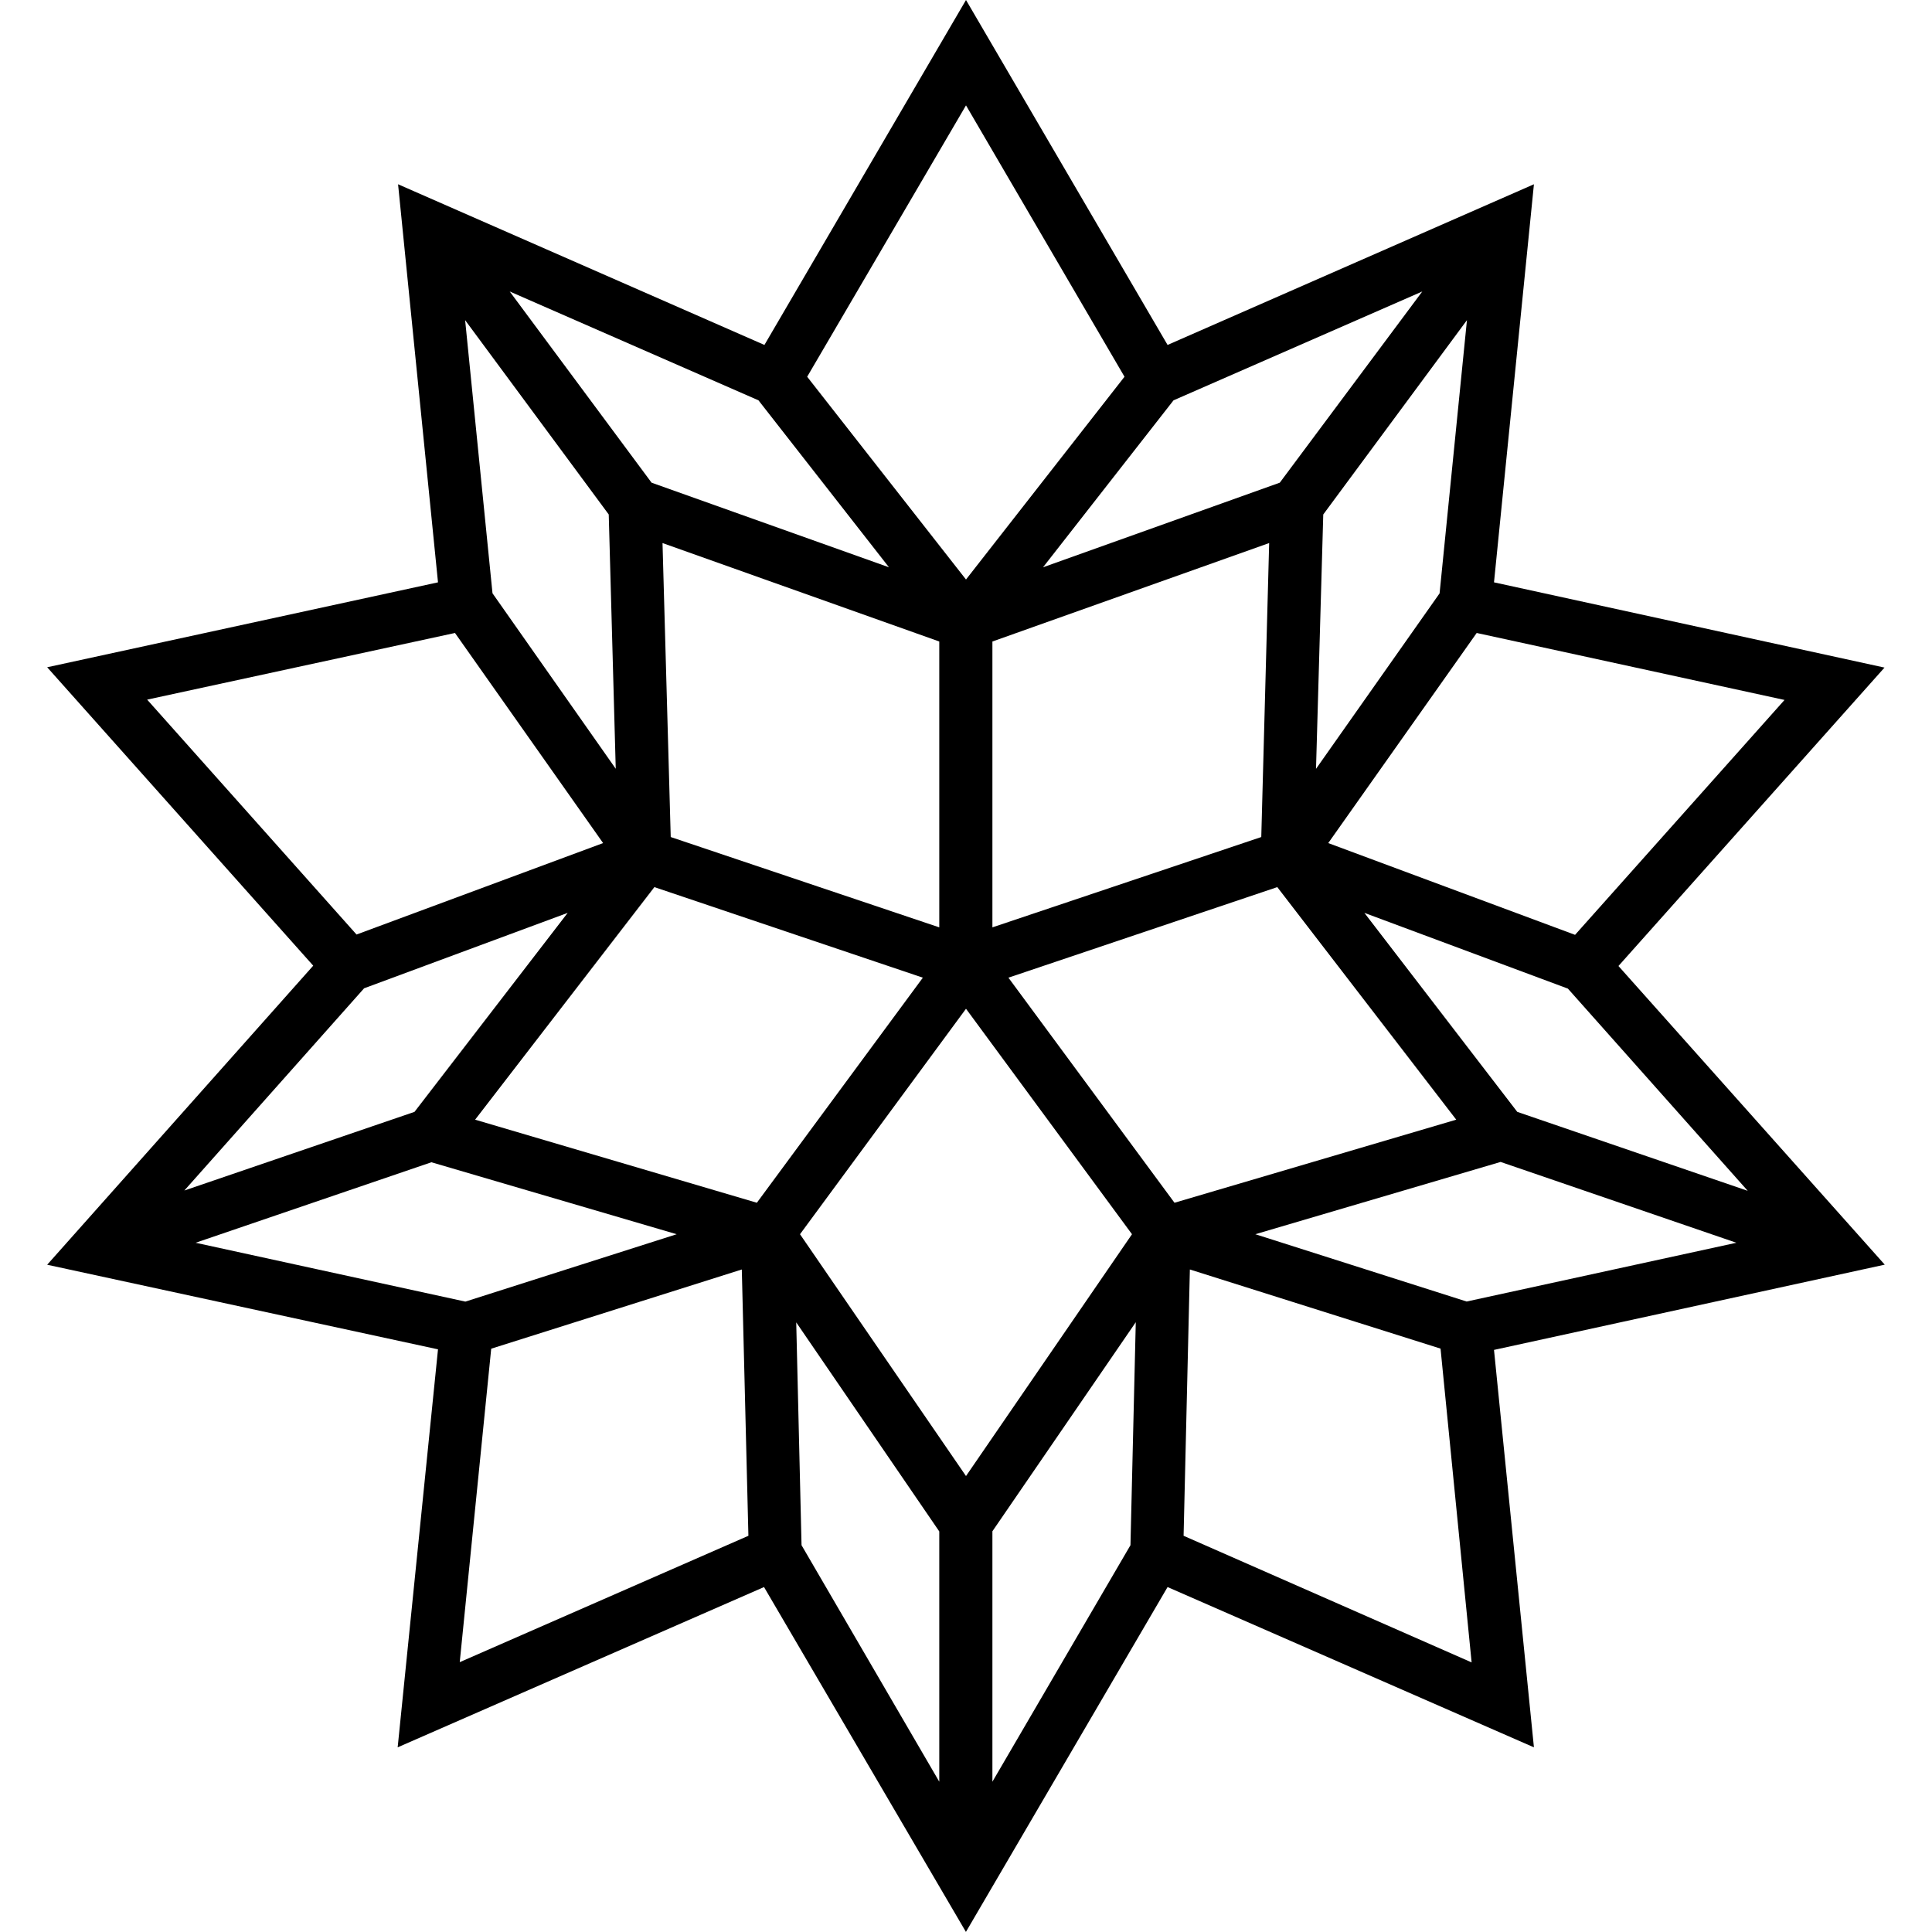 <svg width="24" height="24" viewBox="0 0 24 24" fill="none" xmlns="http://www.w3.org/2000/svg">
<g clip-path="url(#clip0_201_58754)">
<path d="M20.105 12L23.41 8.293L18.559 7.234L19.055 2.289L14.504 4.285L12 0L9.496 4.285L4.945 2.289L5.441 7.234L0.586 8.289L3.891 11.996L0.586 15.711L5.441 16.762L4.94 21.706L9.491 19.715L11.999 23.999L14.504 19.715L19.055 21.706L18.559 16.769L23.413 15.71L20.105 12ZM21.711 14.793L18.848 13.812L16.949 11.34L19.477 12.281L21.711 14.793ZM22.168 8.695L19.566 11.613L16.5 10.473L18.344 7.863L22.168 8.695ZM17.883 7.371L16.348 9.551L16.438 6.391L18.223 3.977L17.883 7.371ZM14.578 4.973L17.668 3.621L15.898 5.996L12.957 7.047L14.578 4.973ZM15.766 6.746L15.668 10.398L12.328 11.52V7.969L15.766 6.746ZM12 1.309L13.969 4.68L12 7.199L10.027 4.68L12 1.309ZM9.422 4.973L11.043 7.047L8.094 5.996L6.332 3.621L9.422 4.973ZM11.668 7.969V11.52L8.332 10.398L8.23 6.746L11.668 7.969ZM7.562 6.391L7.649 9.55L6.118 7.37L5.778 3.977L7.562 6.391ZM1.828 8.691L5.652 7.863L7.492 10.473L4.429 11.609L1.828 8.691ZM4.523 12.277L7.052 11.34L5.149 13.812L2.29 14.789L4.523 12.277ZM2.43 15.438L5.359 14.438L8.406 15.332L5.781 16.169L2.43 15.438ZM5.711 20.648L6.102 16.754L9.215 15.77L9.297 19.078L5.711 20.648ZM9.402 14.941L5.902 13.909L8.129 11.02L11.464 12.145L9.402 14.941ZM11.668 22.133L9.957 19.195L9.891 16.427L11.668 19.024V22.133ZM9.938 15.332L12 12.531L14.062 15.332L12 18.336L9.938 15.332ZM14.043 19.195L12.328 22.133V19.022L14.109 16.425L14.043 19.195ZM12.527 12.145L15.867 11.02L18.09 13.909L14.59 14.941L12.527 12.145ZM14.703 19.078L14.781 15.77L17.895 16.753L18.281 20.651L14.703 19.078ZM18.219 16.168L15.594 15.332L18.641 14.434L21.57 15.438L18.219 16.168Z" fill="black"/>
</g>
<defs>
<clipPath id="clip0_201_58754">
<rect width="24" height="24" fill="white"/>
</clipPath>
</defs>
</svg>
